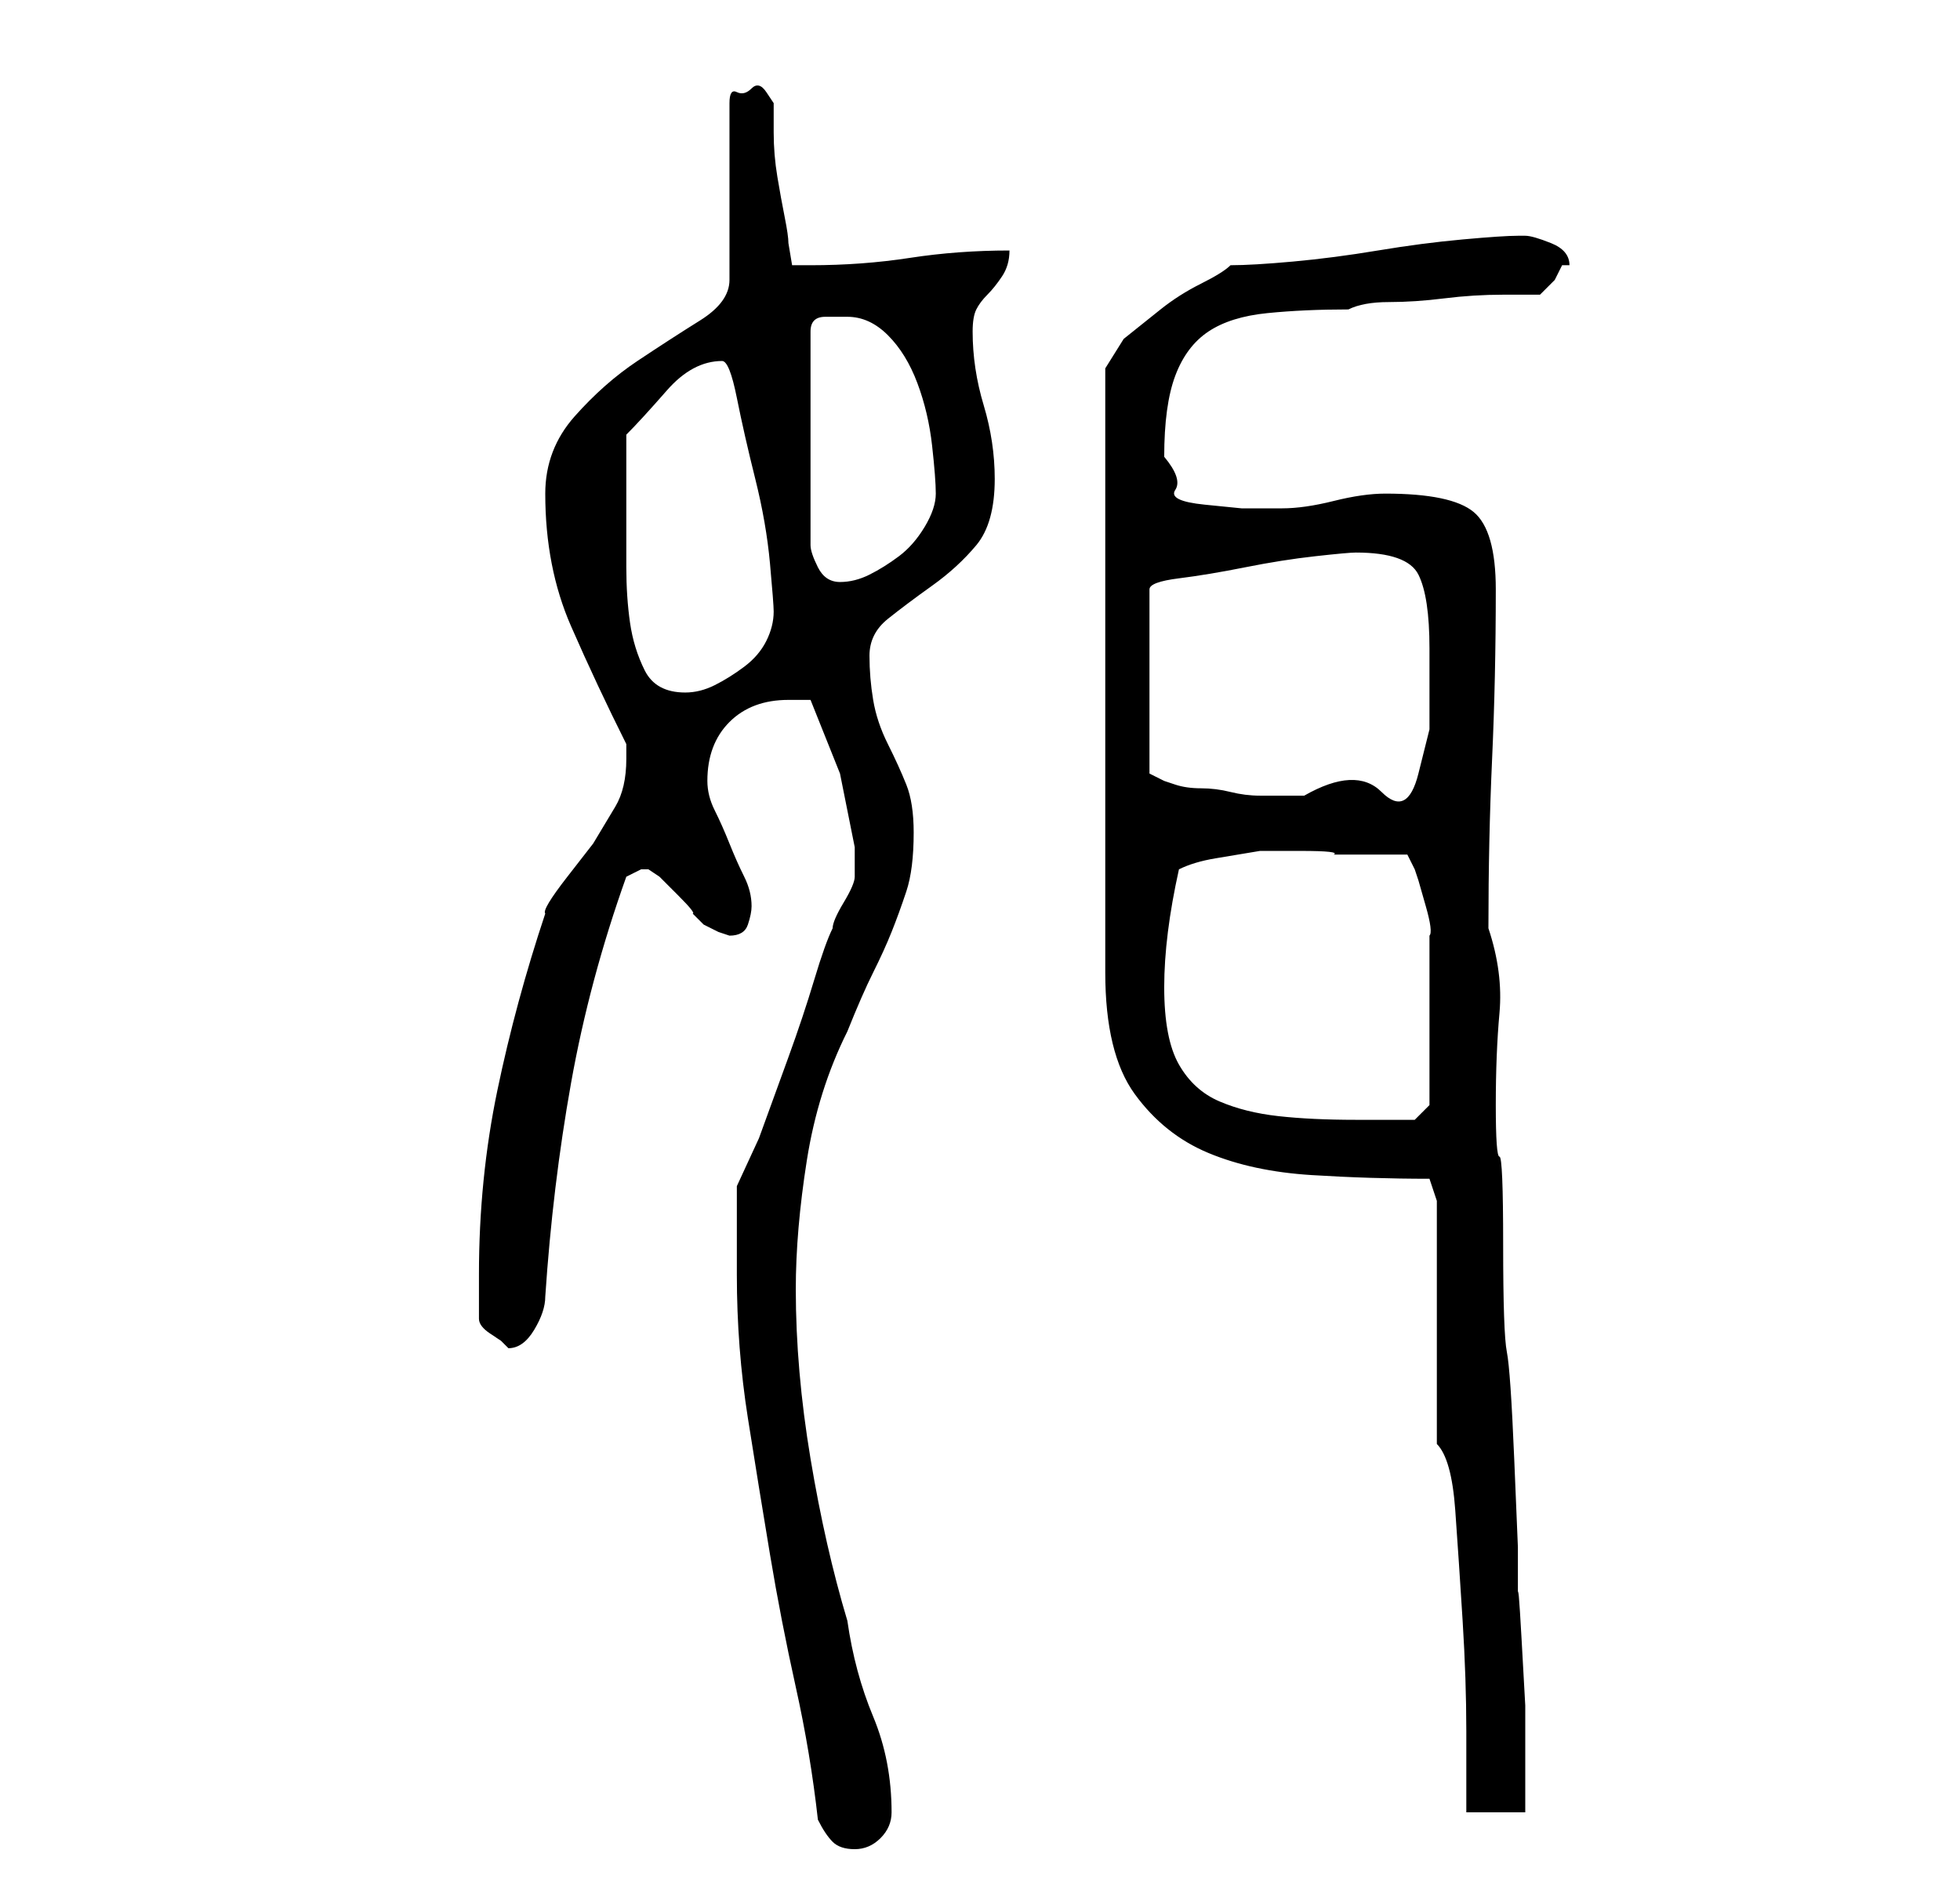 <?xml version="1.0" standalone="no"?>
<!DOCTYPE svg PUBLIC "-//W3C//DTD SVG 1.1//EN" "http://www.w3.org/Graphics/SVG/1.1/DTD/svg11.dtd" >
<svg xmlns="http://www.w3.org/2000/svg" xmlns:xlink="http://www.w3.org/1999/xlink" version="1.1" viewBox="-10 0 266 256">
   <path fill="currentColor"
d="M101 247q1 2 2 3t3 1t3.5 -1.5t1.5 -3.5q0 -7 -2.5 -13t-3.5 -13q-3 -10 -5 -22t-2 -23q0 -8 1.5 -17.5t5.5 -17.5q2 -5 3.5 -8t2.5 -5.5t2 -5.5t1 -8q0 -4 -1 -6.5t-2.5 -5.5t-2 -6t-0.5 -6t2.5 -5t6 -4.5t6 -5.5t2.5 -9q0 -5 -1.5 -10t-1.5 -10q0 -2 0.5 -3t1.5 -2
t2 -2.5t1 -3.5q-7 0 -13.5 1t-13.5 1h-2.5t-0.5 -3q0 -1 -0.5 -3.5t-1 -5.5t-0.5 -6v-4t-1 -1.5t-2 -0.5t-2 0.5t-1 1.5v24q0 3 -4 5.5t-8.5 5.5t-8.5 7.5t-4 10.5q0 10 3.5 18t7.5 16v1v1q0 4 -1.5 6.5l-3 5t-3.5 4.5t-3 5q-4 12 -6.5 24t-2.5 25v6q0 1 1.5 2l1.5 1
l0.5 0.5l0.5 0.5q2 0 3.5 -2.5t1.5 -4.5q1 -15 3.5 -29t7.5 -28l2 -1v0h1l1.5 1t2.5 2.5t2 2.5l1.5 1.5t2 1l1.5 0.5q2 0 2.5 -1.5t0.5 -2.5q0 -2 -1 -4t-2 -4.5t-2 -4.5t-1 -4q0 -5 3 -8t8 -3h3l4 10t2 10v3v1q0 1 -1.5 3.5t-1.5 3.5q-1 2 -2.5 7t-3.5 10.5l-4 11t-3 6.5
v12q0 10 1.5 19.5t3 18.5t3.5 18t3 18zM185 196q2 2 2.5 9t1 15t0.5 15v11h8v-6v-8.5t-0.5 -9t-0.5 -5.5v-7t-0.5 -12t-1 -14.5t-0.5 -14.5t-0.5 -12t-0.5 -7q0 -7 0.5 -12.5t-1.5 -11.5q0 -12 0.5 -23t0.5 -23q0 -8 -3 -10.5t-12 -2.5q-3 0 -7 1t-7 1h-5.5t-5 -0.5t-4 -2
t-1.5 -4.5q0 -7 1.5 -11t4.5 -6t8 -2.5t11 -0.5q2 -1 5.5 -1t7.5 -0.5t8 -0.5h5l2 -2t1 -2h0.5h0.5q0 -2 -2.5 -3t-3.5 -1h-1q-2 0 -7.5 0.5t-11.5 1.5t-11.5 1.5t-8.5 0.5q-1 1 -4 2.5t-5.5 3.5l-5 4t-2.5 4v82q0 11 4 16.5t10 8t14 3t16 0.5l1 3v33zM148 134q0 -7 2 -16
q2 -1 5 -1.5l6 -1t5.5 0t4.5 0.5h5.5h4.5l1 2l0.5 1.5t1 3.5t0.5 4v4v11v8l-2 2h-3.5h-4.5q-6 0 -10.5 -0.5t-8 -2t-5.5 -5t-2 -10.5zM146 105v-25q0 -1 4 -1.5t9 -1.5t9.5 -1.5t5.5 -0.5q7 0 8.5 3t1.5 10v11t-1.5 6t-5 2.5t-10.5 0.5h-4h-2q-2 0 -4 -0.5t-4 -0.5
t-3.5 -0.5l-1.5 -0.5zM75 70v-11q2 -2 5.5 -6t7.5 -4q1 0 2 5t2.5 11t2 11.5t0.5 6.5q0 2 -1 4t-3 3.5t-4 2.5t-4 1q-4 0 -5.5 -3t-2 -6.5t-0.5 -7.5v-7zM105 43q3 0 5.5 2.5t4 6.5t2 8.5t0.5 6.5t-1.5 4.5t-3.5 4t-4 2.5t-4 1t-3 -2t-1 -3v-29q0 -2 2 -2h3z" />
</svg>
